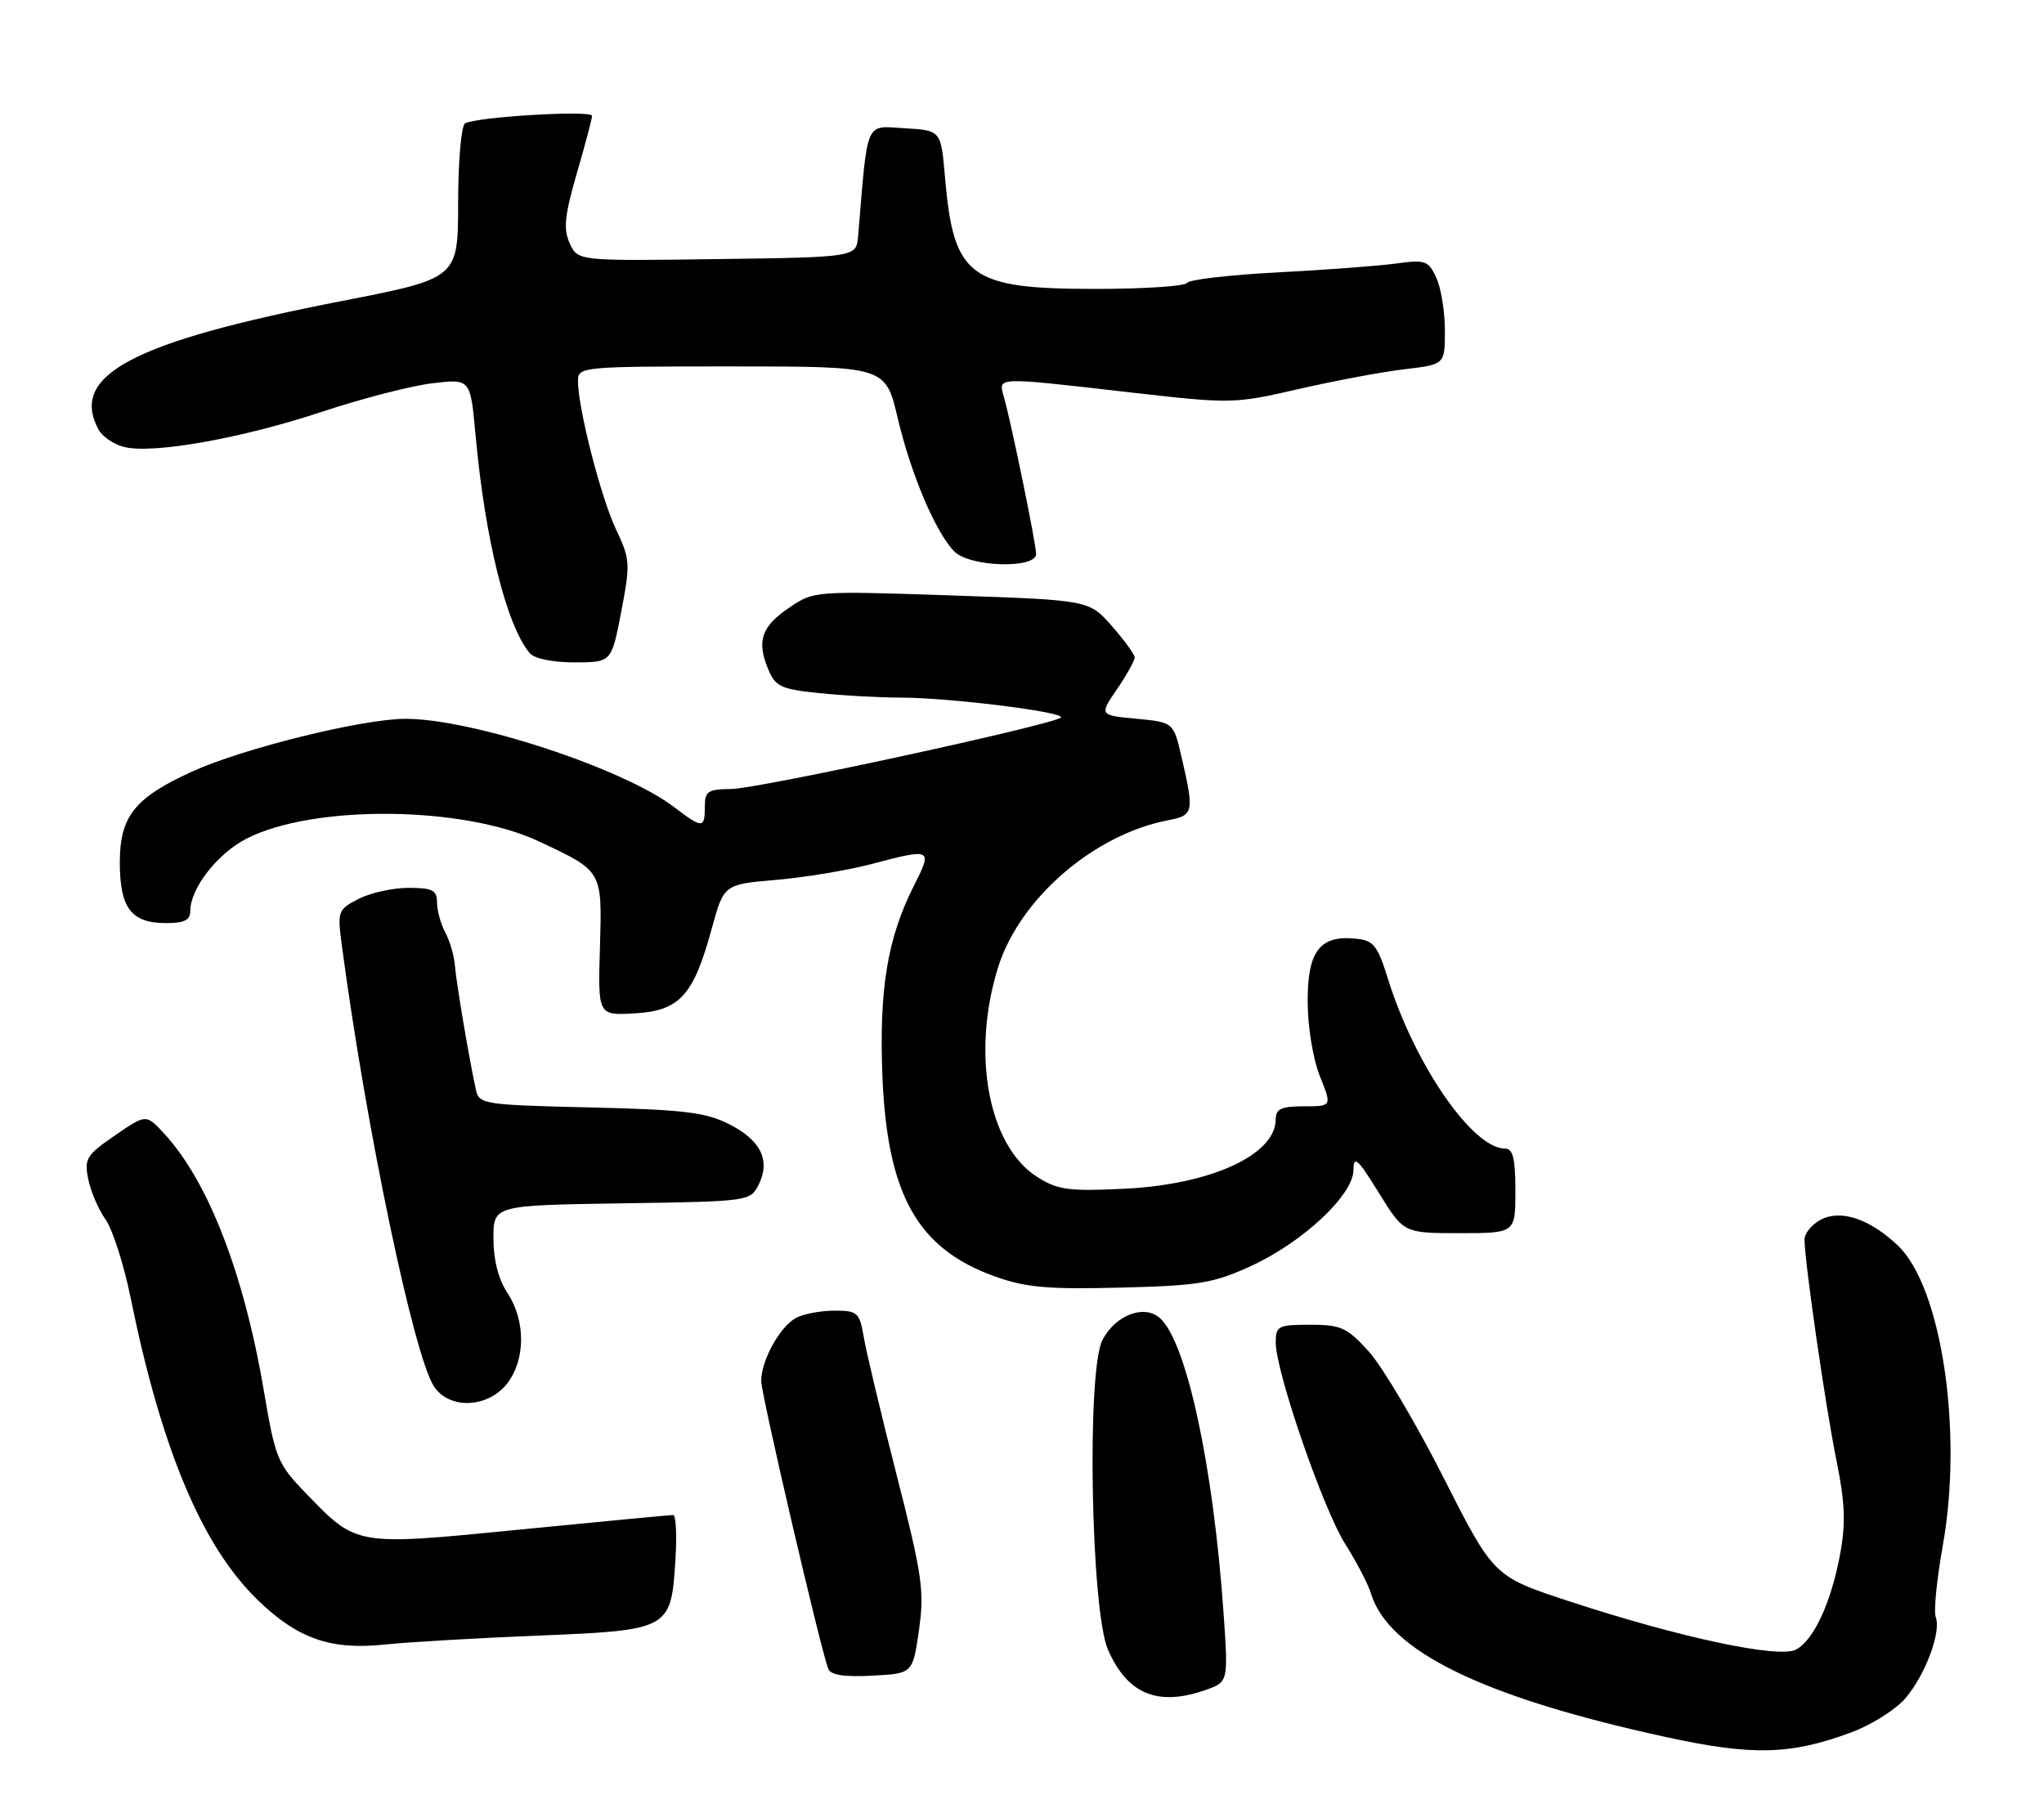 <?xml version="1.0" encoding="UTF-8" standalone="no"?>
<!DOCTYPE svg PUBLIC "-//W3C//DTD SVG 1.1//EN" "http://www.w3.org/Graphics/SVG/1.1/DTD/svg11.dtd" >
<svg xmlns="http://www.w3.org/2000/svg" xmlns:xlink="http://www.w3.org/1999/xlink" version="1.1" viewBox="0 0 290 256">
 <g >
 <path fill="currentColor"
d=" M 262.71 245.83 C 265.57 244.76 269.02 242.57 270.37 240.97 C 273.20 237.61 275.44 231.58 274.64 229.49 C 274.33 228.71 274.79 224.11 275.65 219.28 C 278.53 203.09 275.47 182.68 269.28 176.77 C 265.27 172.96 261.15 171.58 258.29 173.11 C 257.03 173.79 256.01 175.05 256.02 175.92 C 256.06 179.24 259.03 199.79 260.54 207.18 C 261.77 213.24 261.89 216.13 261.08 220.51 C 259.81 227.42 257.35 232.74 254.81 234.10 C 252.40 235.39 238.34 232.40 222.72 227.27 C 211.93 223.74 211.93 223.74 204.81 209.70 C 200.90 201.98 196.13 193.94 194.23 191.83 C 191.12 188.39 190.28 188.00 185.88 188.00 C 181.33 188.00 181.00 188.17 181.00 190.52 C 181.00 194.66 187.73 214.18 190.86 219.12 C 192.46 221.65 194.10 224.79 194.50 226.11 C 196.99 234.33 210.45 240.88 236.50 246.54 C 248.69 249.19 254.06 249.04 262.71 245.83 Z  M 170.99 239.85 C 174.27 238.71 174.27 238.71 173.61 229.10 C 172.14 207.88 168.29 190.15 164.48 186.98 C 162.21 185.10 158.22 186.68 156.41 190.17 C 154.16 194.53 154.77 228.56 157.20 234.12 C 159.96 240.42 164.25 242.20 170.99 239.85 Z  M 130.38 231.34 C 131.17 225.78 130.86 223.60 127.22 209.34 C 125.00 200.63 122.89 191.81 122.55 189.75 C 121.95 186.25 121.68 186.00 118.39 186.00 C 116.45 186.00 114.00 186.46 112.94 187.03 C 110.65 188.26 108.00 193.06 108.00 195.99 C 108.00 197.85 116.31 233.57 117.50 236.80 C 117.83 237.71 119.70 238.01 123.74 237.80 C 129.50 237.50 129.50 237.50 130.38 231.34 Z  M 76.22 232.12 C 95.00 231.36 95.20 231.25 95.82 221.51 C 96.05 217.93 95.91 215.00 95.51 215.00 C 95.11 215.00 85.40 215.92 73.94 217.05 C 50.24 219.39 50.69 219.46 43.32 211.83 C 39.38 207.75 39.05 206.92 37.47 197.56 C 34.63 180.75 29.54 167.60 23.23 160.80 C 20.72 158.10 20.72 158.10 16.30 161.14 C 12.26 163.92 11.93 164.45 12.52 167.34 C 12.87 169.08 13.98 171.66 14.98 173.07 C 15.98 174.49 17.57 179.44 18.51 184.07 C 22.87 205.53 28.60 219.24 36.39 226.89 C 42.10 232.50 46.82 234.19 54.50 233.39 C 57.80 233.04 67.58 232.47 76.22 232.12 Z  M 71.93 196.37 C 74.57 193.01 74.60 187.43 72.00 183.50 C 70.72 181.57 70.01 178.81 70.01 175.77 C 70.00 171.05 70.00 171.05 88.22 170.77 C 106.32 170.50 106.45 170.48 107.64 168.11 C 109.35 164.67 107.94 161.80 103.42 159.52 C 100.12 157.85 96.99 157.47 83.74 157.16 C 68.59 156.80 67.97 156.71 67.52 154.65 C 66.56 150.28 64.73 139.42 64.54 137.00 C 64.43 135.62 63.82 133.52 63.17 132.32 C 62.53 131.11 62.00 129.20 62.00 128.07 C 62.00 126.32 61.38 126.00 57.95 126.00 C 55.72 126.00 52.54 126.71 50.87 127.57 C 47.91 129.10 47.85 129.28 48.52 134.32 C 51.95 160.08 58.69 192.35 61.57 196.75 C 63.73 200.05 69.19 199.84 71.93 196.37 Z  M 177.50 179.66 C 184.88 176.26 191.99 169.60 192.03 166.04 C 192.05 163.90 192.62 164.42 195.61 169.25 C 199.16 175.00 199.16 175.00 207.08 175.00 C 215.00 175.00 215.00 175.00 215.00 169.00 C 215.00 164.40 214.66 163.00 213.53 163.00 C 208.94 163.00 200.74 151.13 196.95 139.00 C 195.44 134.16 194.90 133.46 192.37 133.21 C 187.25 132.68 185.50 134.99 185.53 142.17 C 185.54 145.77 186.30 150.34 187.27 152.75 C 188.98 157.00 188.98 157.00 184.99 157.00 C 181.79 157.00 181.00 157.36 181.00 158.83 C 181.00 163.89 171.80 168.11 159.50 168.70 C 151.64 169.08 150.08 168.87 147.18 167.04 C 140.22 162.65 137.77 149.51 141.62 137.24 C 144.69 127.50 155.21 118.41 165.75 116.40 C 169.36 115.71 169.45 115.27 167.65 107.50 C 166.50 102.50 166.50 102.50 161.23 102.00 C 155.96 101.50 155.96 101.50 158.48 97.80 C 159.87 95.77 160.99 93.74 160.99 93.30 C 160.98 92.86 159.51 90.85 157.74 88.83 C 154.50 85.16 154.50 85.16 135.00 84.50 C 115.64 83.85 115.48 83.86 112.01 86.21 C 108.04 88.89 107.32 90.95 108.98 94.94 C 110.01 97.44 110.77 97.80 116.21 98.36 C 119.56 98.71 124.78 99.00 127.83 99.00 C 134.67 99.00 151.27 101.07 150.51 101.83 C 149.49 102.84 107.56 111.94 103.75 111.97 C 100.42 112.00 100.00 112.28 100.00 114.50 C 100.00 117.60 99.66 117.60 95.63 114.53 C 88.43 109.04 66.97 101.99 57.50 102.01 C 51.41 102.02 34.42 106.22 27.27 109.49 C 19.10 113.21 17.00 115.85 17.00 122.38 C 17.00 128.88 18.62 131.00 23.57 131.00 C 26.17 131.00 27.00 130.58 27.00 129.25 C 27.01 126.05 30.87 121.11 35.00 119.00 C 44.49 114.16 65.70 114.36 76.45 119.40 C 85.54 123.67 85.43 123.48 85.12 134.44 C 84.83 144.11 84.83 144.11 90.07 143.81 C 96.44 143.43 98.38 141.30 100.96 131.86 C 102.70 125.50 102.70 125.50 110.10 124.87 C 114.17 124.52 120.26 123.51 123.64 122.62 C 132.25 120.35 132.34 120.40 129.64 125.75 C 125.92 133.11 124.72 140.37 125.19 152.56 C 125.85 169.54 130.15 177.22 141.20 181.16 C 145.56 182.72 148.71 182.99 159.00 182.73 C 170.14 182.45 172.15 182.11 177.50 179.66 Z  M 88.14 86.81 C 89.45 79.97 89.42 79.39 87.37 75.06 C 85.22 70.49 82.00 57.91 82.00 54.05 C 82.00 52.05 82.48 52.00 103.82 52.00 C 125.63 52.00 125.63 52.00 127.35 59.27 C 129.24 67.31 132.78 75.64 135.42 78.28 C 137.62 80.48 147.00 80.75 147.00 78.61 C 147.00 77.14 143.49 60.07 142.41 56.25 C 141.62 53.47 141.19 53.49 160.22 55.67 C 174.75 57.33 175.05 57.32 184.26 55.21 C 189.39 54.03 196.16 52.76 199.30 52.40 C 205.00 51.72 205.00 51.72 205.00 46.91 C 205.00 44.26 204.46 40.90 203.79 39.44 C 202.67 36.98 202.25 36.83 198.04 37.40 C 195.54 37.74 187.97 38.31 181.22 38.66 C 174.46 39.01 168.70 39.68 168.41 40.15 C 168.12 40.62 162.26 41.00 155.39 41.00 C 137.51 41.00 135.29 39.35 134.07 25.10 C 133.50 18.50 133.50 18.50 128.33 18.20 C 122.67 17.87 123.15 16.77 121.75 33.50 C 121.50 36.50 121.50 36.50 101.74 36.77 C 81.98 37.04 81.98 37.04 80.83 34.53 C 79.91 32.50 80.10 30.60 81.84 24.59 C 83.03 20.51 84.00 16.84 84.00 16.44 C 84.00 15.60 67.48 16.59 65.98 17.51 C 65.44 17.85 65.00 22.90 65.00 28.81 C 64.99 39.50 64.99 39.50 48.49 42.72 C 18.77 48.51 9.84 53.23 13.97 60.95 C 14.51 61.95 16.14 63.07 17.60 63.43 C 21.67 64.46 34.41 62.19 45.73 58.42 C 51.36 56.55 58.39 54.74 61.35 54.39 C 66.74 53.75 66.74 53.75 67.46 61.63 C 68.81 76.49 71.83 88.68 75.14 92.67 C 75.80 93.47 78.35 94.00 81.50 94.00 C 86.76 94.00 86.76 94.00 88.14 86.81 Z "/>
</g>
</svg>